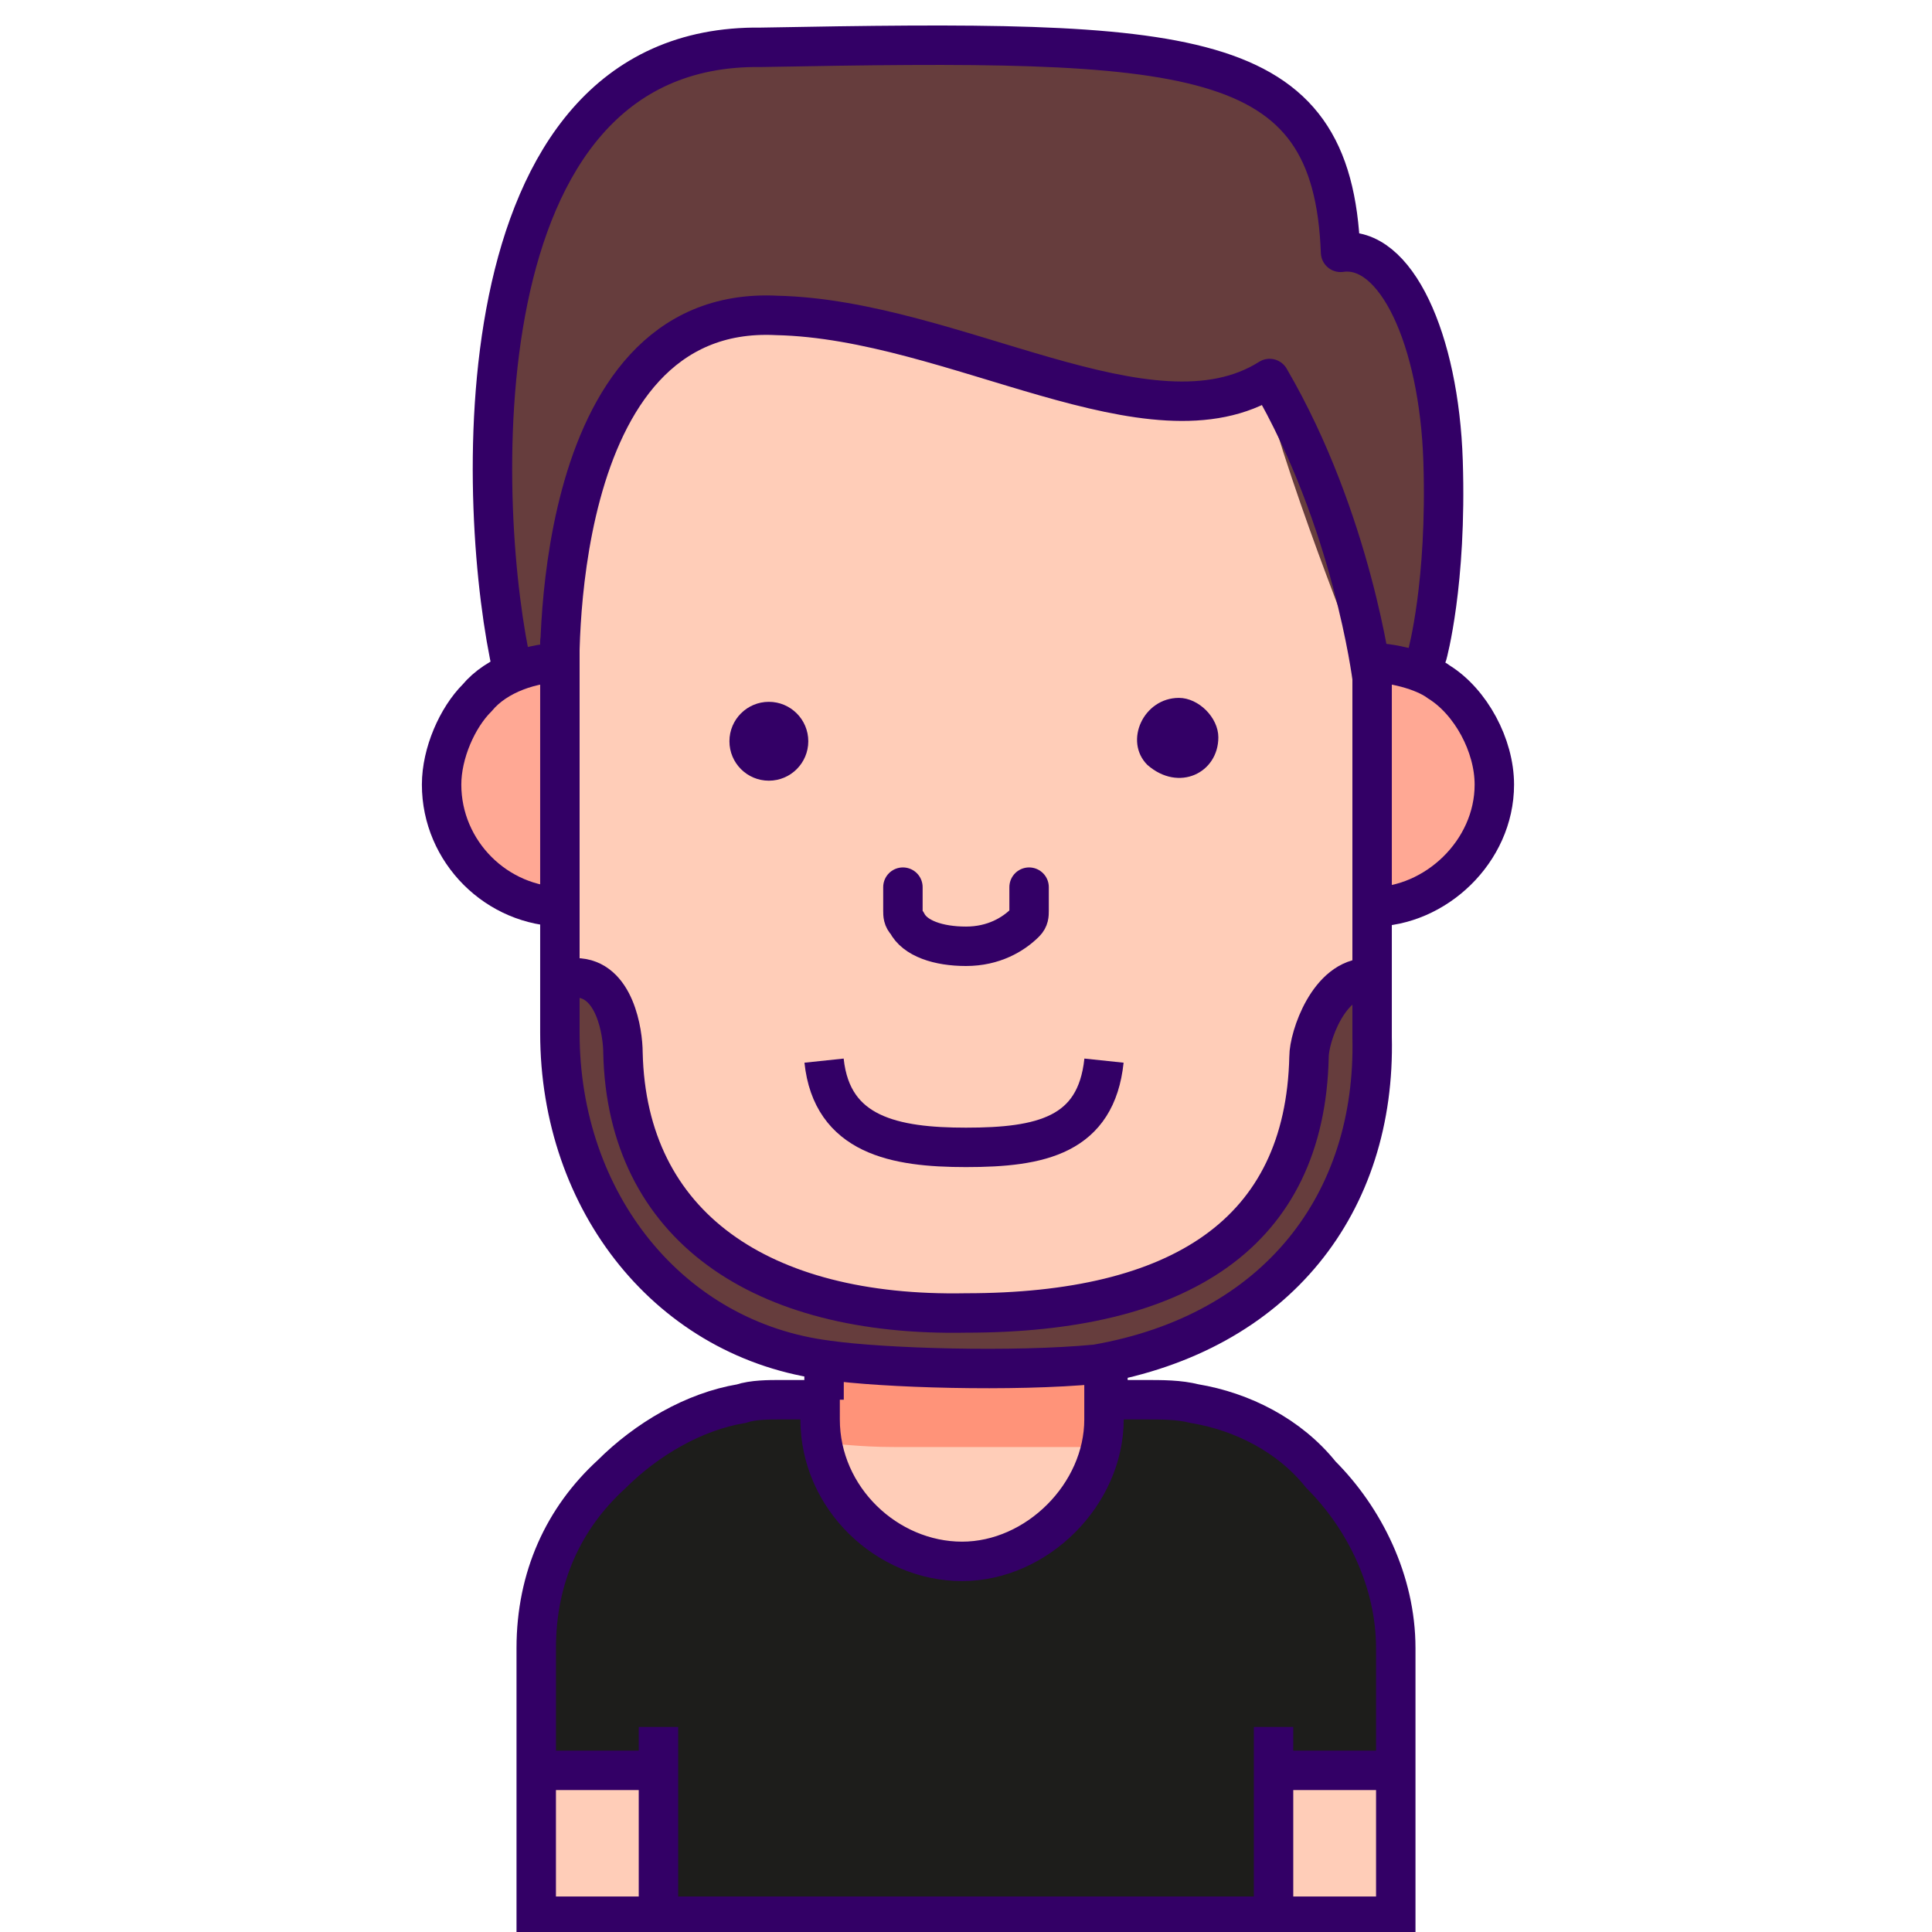 <?xml version="1.0" encoding="utf-8"?>
<!-- Generator: Adobe Illustrator 22.1.0, SVG Export Plug-In . SVG Version: 6.00 Build 0)  -->
<svg version="1.1" id="Layer_1" xmlns="http://www.w3.org/2000/svg" xmlns:xlink="http://www.w3.org/1999/xlink" x="0px" y="0px"
	 viewBox="0 0 49 49" style="enable-background:new 0 0 49 49;" xml:space="preserve">
<style type="text/css">
	.st0{fill:#1D1D1B;}
	.st1{fill:#FFCDB8;}
	.st2{fill:#FF9379;}
	.st3{fill:none;stroke:#330066;stroke-miterlimit:10;}
	.st4{fill:none;stroke:#330066;stroke-linecap:round;stroke-linejoin:round;stroke-miterlimit:10;}
	.st5{fill:#663D3D;}
	.st6{fill:#FFA894;}
	.st7{fill:none;stroke:#663D3D;stroke-linecap:round;stroke-linejoin:round;stroke-miterlimit:10;}
	.st8{fill:#330066;}
</style>
<g>
	<path class="st0" d="M24.5,41.2c2.9,0,5.2-2.2,5.2-4.8c0-0.1,0-0.2,0-0.3C29.4,36,29.1,36,28.8,36h-0.9v0.4c0,0.8-0.3,1.6-0.9,2.1
		c-0.6,0.6-1.5,0.9-2.4,0.9c-0.9,0-1.7-0.3-2.3-0.8s-1-1.4-1-2.2V36h-0.9c-0.3,0-0.6,0.1-0.9,0.1c0,0.1,0,0.2,0,0.3
		C19.3,39,21.6,41.2,24.5,41.2z"/>
	<path class="st0" d="M18.9,36l-0.1-0.4c-2.9,0.5-5.2,3-5.2,6.1v3.1h3.1h0.1v3.7h15.6v-3.7h3.1v-3.1c0-3.1-2.2-5.6-5.1-6.1"/>
</g>
<path class="st1" d="M28.1,36c0,2-1.7,3.6-3.6,3.6S20.9,38,20.9,36c0-0.1,0-1.7,0-1.7h7.3C28.1,34.5,28.1,35.6,28.1,36z"/>
<path class="st2" d="M28.1,34.5c-3-2-8.5-1.4-7.3-0.1c0,0.1,0,1.6,0,1.7c0,0.2,0,0.3,0,0.5c0.4,0,0.9,0.1,1.9,0.1H27
	c0.3,0,0.6,0,0.9,0c0-0.2,0-0.5,0-0.5L28.1,34.5z"/>
<rect x="32.3" y="44.9" class="st1" width="3.1" height="3.7"/>
<rect x="13.6" y="44.9" class="st1" width="3.1" height="3.7"/>
<path class="st1" d="M34.9,15.6c0-0.2,0-0.3,0-0.5c0-3.2,0.4-5.4-3-6.6c0-0.1-11.3,1-14.1-1.9c-1.4,2.7-3.6,6.6-3.6,8.5
	c0,0.3,0,0.5,0.1,0.8l0,0c0,3.6,0,2.6,0,6.2h-0.1v0.5V23v3.1c0,4.3,3,7.8,7,8.3c0.3,0,0.7,0.1,1,0.1h5c0.3,0,0.6,0,0.9,0
	c3.9-0.4,7.2-4.1,7.1-8.3v-3.1v-0.6V22h0.1C35.1,19.3,35.1,18.2,34.9,15.6L34.9,15.6z"/>
<polyline class="st3" points="16.7,43.8 16.7,44.9 16.7,48.6 "/>
<polyline class="st3" points="32.3,43.8 32.3,44.9 32.3,48.6 "/>
<line class="st3" x1="13.6" y1="44.9" x2="16.7" y2="44.9"/>
<line class="st3" x1="32.3" y1="44.9" x2="35.4" y2="44.9"/>
<path class="st3" d="M30.3,35.6c1.2,0.2,2.4,0.8,3.2,1.8c1.1,1.1,1.9,2.7,1.9,4.4v3.1v3.7h-3.1H16.7h-3.1v-3.7v-3.1
	c0-1.8,0.7-3.3,1.9-4.4c0.9-0.9,2.1-1.6,3.3-1.8c0.3-0.1,0.7-0.1,1-0.1h1V36c0,2,1.7,3.6,3.6,3.6s3.6-1.7,3.6-3.6v-0.5h1
	C29.5,35.5,29.9,35.5,30.3,35.6z"/>
<path class="st4" d="M18.8,36"/>
<path class="st4" d="M30.2,36"/>
<path class="st5" d="M36.2,16.8c0.6,0.3,0.5-2.1,0.3-5.1c-0.1-3.1-1.2-5.5-2.6-5.3C33.7,1.1,30.1,1,19.2,1.2
	C11.4,1.1,12,13.1,12.9,17h1.7c0,0-0.8-9.1,5.1-8.9c4.5,0.1,10.2,3,12.3,1.5c0.8,3.1,2.7,7.7,2.7,7.7L36.2,16.8z"/>
<path class="st6" d="M38,19.9c0,1.7-1.5,3.1-3.1,3.1c0-3.6,0-2.6,0-6.2C36.6,16.8,38,18.3,38,19.9z"/>
<path class="st6" d="M14.4,23c-2.8,0-4.2-3.3-2.2-5.3c0.5-0.5,1.4-0.9,2.2-0.9C14.4,20.4,14.4,19.4,14.4,23z"/>
<path class="st4" d="M35.3,13.2"/>
<path class="st4" d="M13.6,23"/>
<line class="st3" x1="20.9" y1="35.5" x2="20.9" y2="34.5"/>
<line class="st3" x1="28.1" y1="35.5" x2="28.1" y2="34.5"/>
<path class="st3" d="M34.7,16.8c0.6,0,1.4,0.2,1.8,0.5c0.8,0.5,1.4,1.6,1.4,2.6c0,1.7-1.5,3.1-3.1,3.1"/>
<path class="st3" d="M14.3,16.8c-0.8,0-1.7,0.3-2.2,0.9c-0.5,0.5-0.9,1.4-0.9,2.2c0,1.7,1.4,3.1,3.1,3.1"/>
<path class="st4" d="M22.9,22.5v0.6c0,0.1,0,0.2,0.1,0.3c0.2,0.4,0.8,0.6,1.5,0.6s1.2-0.3,1.5-0.6c0.1-0.1,0.1-0.2,0.1-0.3v-0.6"/>
<path class="st3" d="M20.9,26.9c0.2,1.9,1.8,2.2,3.6,2.2c1.9,0,3.3-0.3,3.5-2.2"/>
<path class="st5" d="M35,26.3v-1.5h-0.2c-1,0-1.5,1.5-1.5,2c-0.1,4.5-3.3,6.5-8.7,6.5c-5.2,0.1-8.7-2.2-8.9-6.6c0-0.5,0-1.9-1.1-1.9
	l-0.4,0v1.4c0,4.3,3,7.8,7,8.3c0.3,0,0.7,0.1,1,0.1h5c0.3,0,0.6,0,0.9,0C31.9,34.2,35.1,30.5,35,26.3z"/>
<path class="st4" d="M14.2,16.3v9.9c0,4.3,2.8,7.8,6.8,8.3c1.4,0.2,4.7,0.3,6.8,0.1c4.6-0.8,7.1-4.1,7-8.3V17v6.1"/>
<path class="st3" d="M34.7,24.8c-1,0-1.5,1.5-1.5,2c-0.1,4.5-3.3,6.5-8.7,6.5c-5.2,0.1-8.6-2.2-8.7-6.6c0-0.5-0.2-1.9-1.2-1.9"/>
<path class="st4" d="M22.9,23"/>
<path class="st7" d="M25.8,23.5"/>
<path class="st4" d="M36.2,16.6c0,0,0.5-1.8,0.4-4.9s-1.2-5.5-2.6-5.3C33.8,1.1,30.2,1,19.3,1.2C11.5,1.1,12.1,13.1,13,17"/>
<path class="st4" d="M14.2,17.3c0,0-0.4-9.6,5.5-9.3c4.5,0.1,9.5,3.5,12.5,1.6c2.1,3.6,2.6,7.6,2.6,7.6"/>
<path class="st8" d="M29.9,17.7c0.5,0,1,0.5,1,1c0,0.9-1,1.4-1.8,0.7C28.5,18.8,29,17.7,29.9,17.7z"/>
<circle class="st8" cx="19.5" cy="18.8" r="1"/>
</svg>
